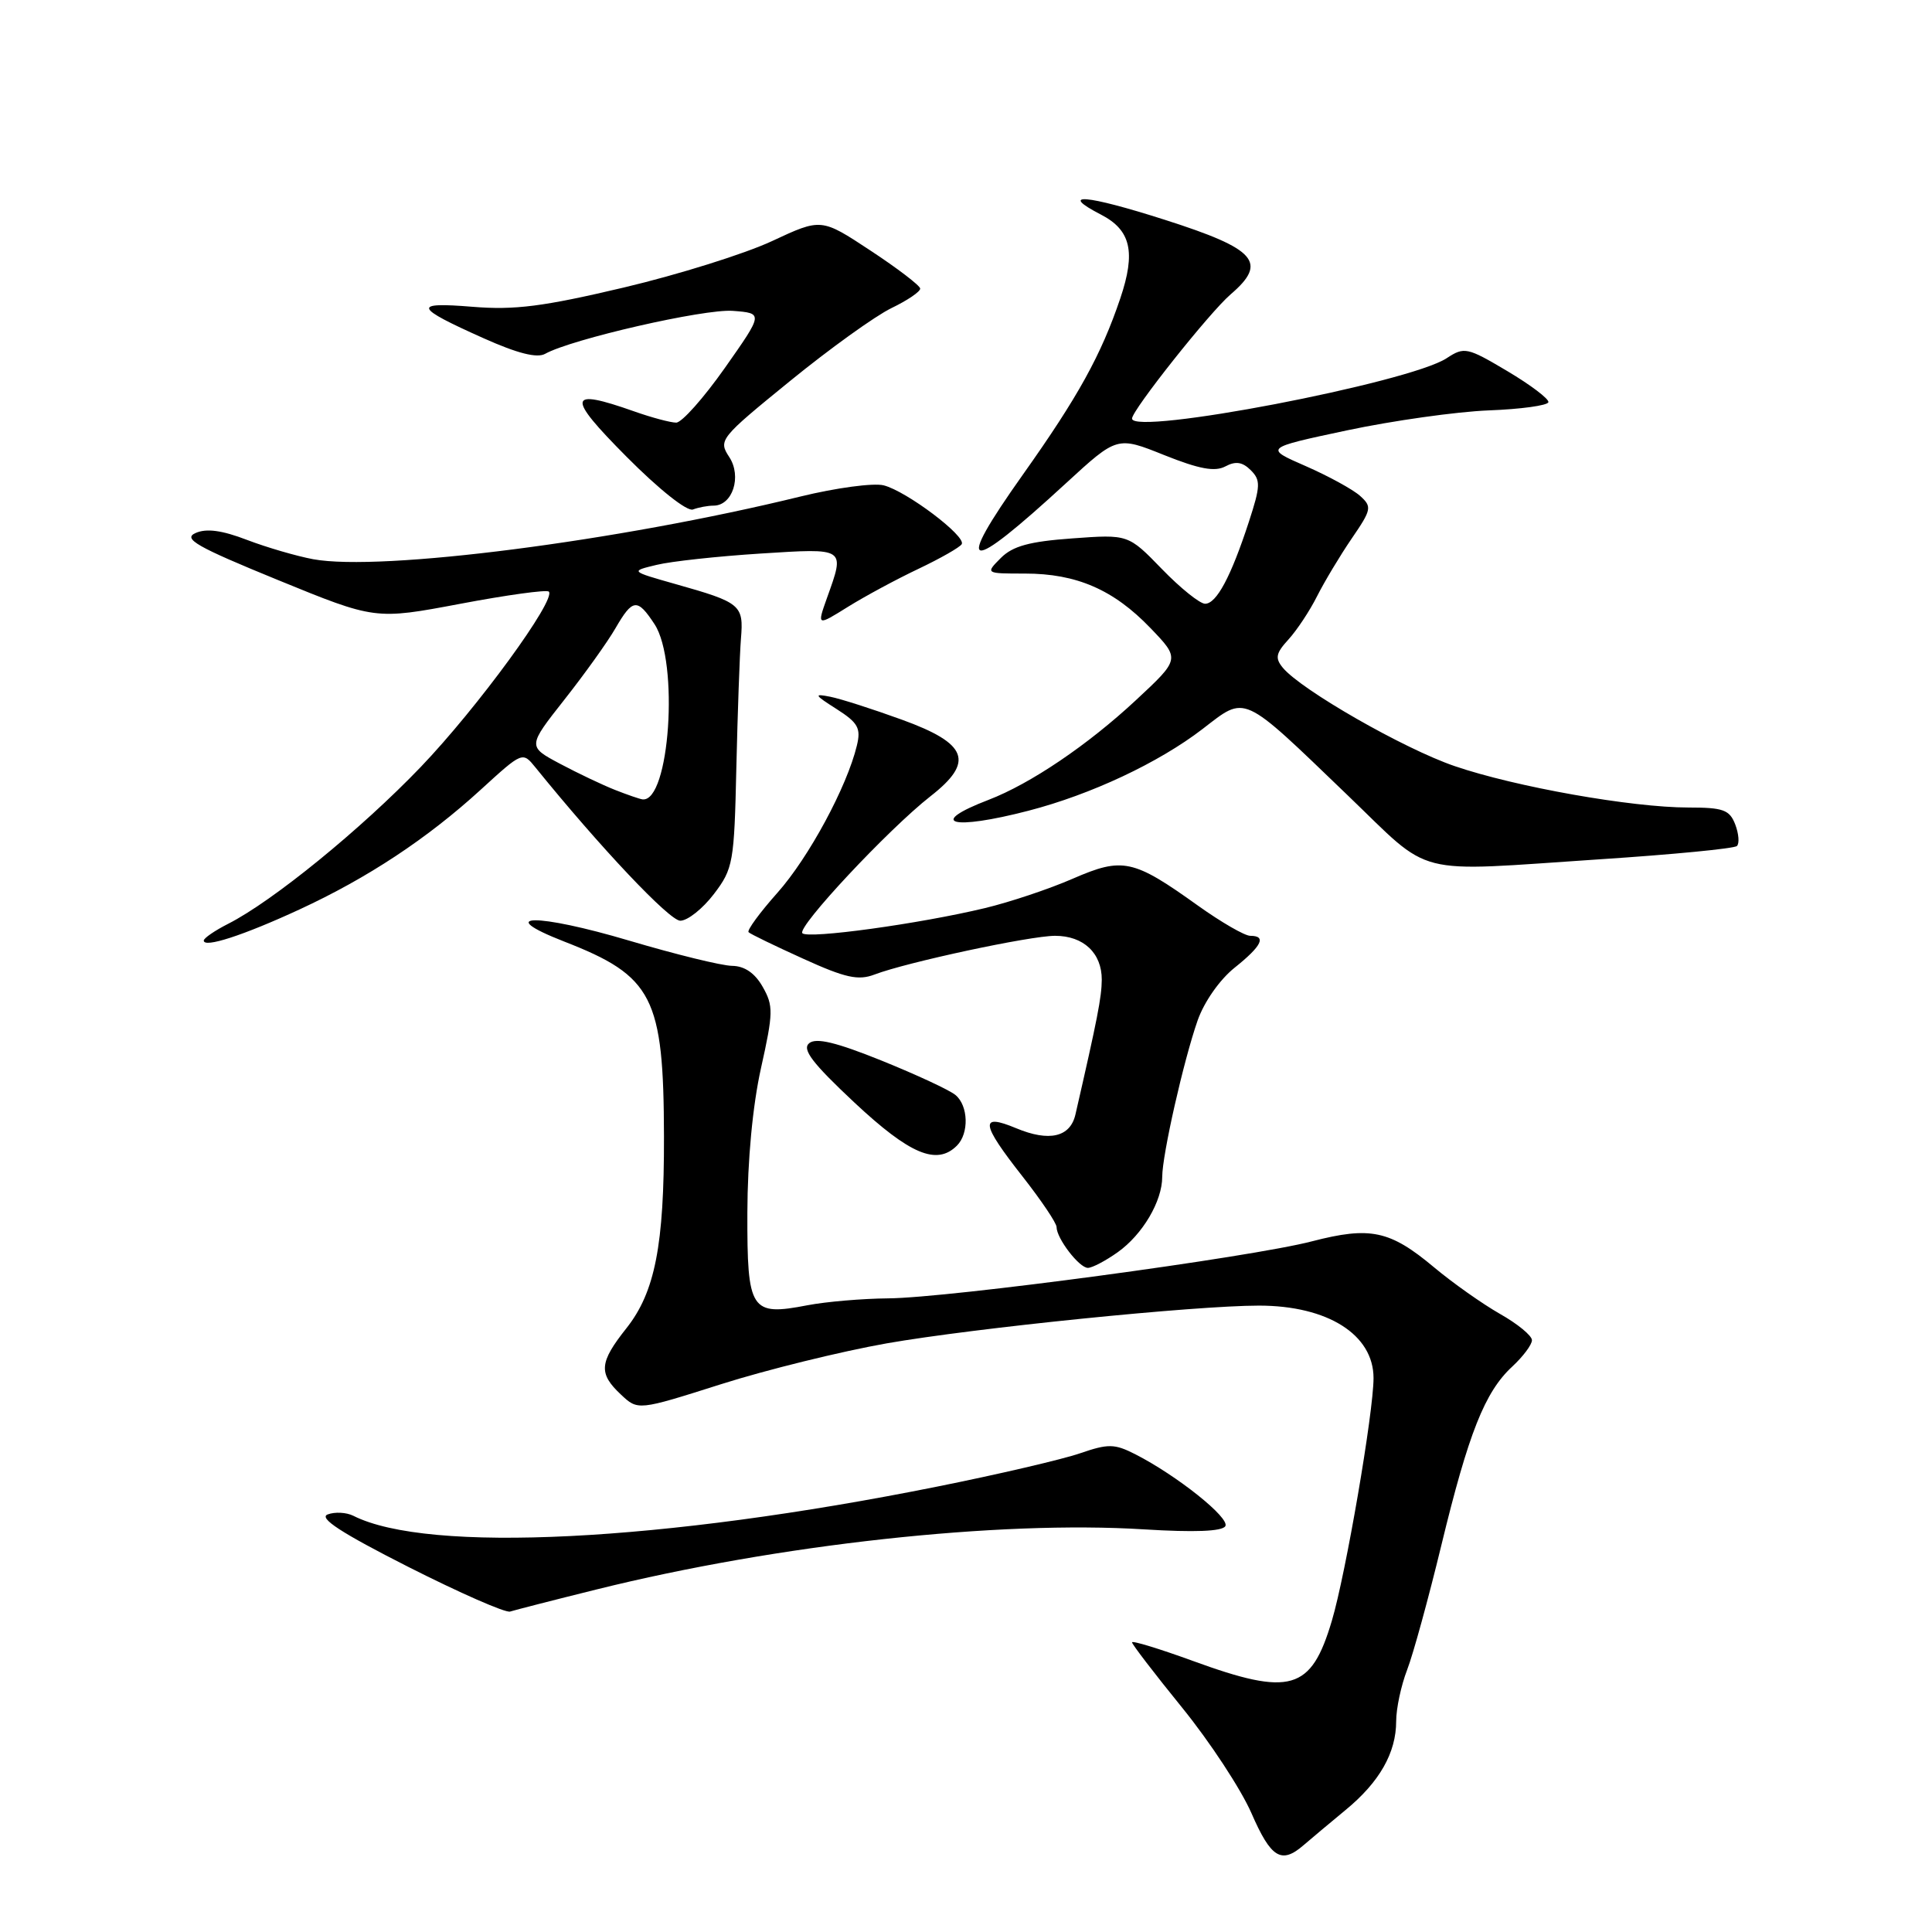 <?xml version="1.0" encoding="UTF-8" standalone="no"?>
<!DOCTYPE svg PUBLIC "-//W3C//DTD SVG 1.1//EN" "http://www.w3.org/Graphics/SVG/1.1/DTD/svg11.dtd" >
<svg xmlns="http://www.w3.org/2000/svg" xmlns:xlink="http://www.w3.org/1999/xlink" version="1.1" viewBox="0 0 256 256">
 <g >
 <path fill="currentColor"
d=" M 172.75 244.48 C 173.71 243.65 176.21 241.56 178.30 239.83 C 182.79 236.14 185.00 232.25 185.00 228.07 C 185.00 226.40 185.65 223.34 186.45 221.27 C 187.25 219.20 189.29 211.76 190.99 204.74 C 194.59 189.89 196.75 184.43 200.38 181.08 C 201.82 179.74 203.00 178.17 202.99 177.58 C 202.99 176.98 201.08 175.41 198.74 174.09 C 196.41 172.76 192.47 169.98 190.00 167.91 C 184.17 163.03 181.57 162.48 173.85 164.48 C 165.69 166.61 125.69 171.99 117.66 172.04 C 114.27 172.07 109.48 172.48 107.01 172.95 C 99.46 174.41 99.00 173.70 99.03 160.71 C 99.05 153.73 99.73 146.49 100.84 141.51 C 102.47 134.20 102.49 133.27 101.06 130.76 C 100.03 128.94 98.66 128.00 97.00 127.98 C 95.62 127.96 89.51 126.46 83.41 124.65 C 71.08 120.99 65.29 121.06 74.76 124.76 C 86.53 129.34 87.94 132.10 87.98 150.61 C 88.01 165.01 86.79 171.21 83.01 175.99 C 79.40 180.54 79.28 181.98 82.27 184.78 C 84.53 186.91 84.53 186.91 95.52 183.42 C 101.56 181.50 111.45 179.07 117.50 178.00 C 129.16 175.96 158.32 173.00 166.81 173.00 C 175.92 173.00 182.00 176.84 182.00 182.60 C 182.00 187.14 178.33 208.53 176.48 214.75 C 173.73 224.03 171.02 224.81 158.03 220.07 C 153.61 218.46 150.00 217.36 150.00 217.62 C 150.00 217.88 153.00 221.79 156.66 226.30 C 160.32 230.81 164.44 237.09 165.82 240.25 C 168.42 246.22 169.79 247.05 172.75 244.48 Z  M 79.09 210.60 C 103.05 204.65 132.28 201.44 151.61 202.65 C 158.25 203.06 161.93 202.92 162.36 202.23 C 163.02 201.15 155.95 195.51 150.42 192.69 C 147.68 191.30 146.86 191.28 143.11 192.57 C 140.79 193.37 132.28 195.36 124.19 196.98 C 87.75 204.30 56.72 205.85 46.82 200.85 C 45.90 200.39 44.37 200.31 43.42 200.67 C 42.18 201.14 45.21 203.11 54.10 207.62 C 60.92 211.07 66.99 213.74 67.59 213.54 C 68.19 213.35 73.36 212.02 79.09 210.60 Z  M 148.11 165.92 C 151.40 163.58 154.00 159.17 154.00 155.94 C 154.00 153.05 156.83 140.53 158.69 135.22 C 159.56 132.74 161.63 129.79 163.60 128.22 C 167.20 125.34 167.86 124.00 165.66 124.00 C 164.93 124.00 161.82 122.20 158.75 120.01 C 150.15 113.85 148.77 113.55 142.15 116.43 C 139.04 117.79 133.80 119.54 130.50 120.33 C 121.84 122.41 107.10 124.44 106.32 123.66 C 105.55 122.88 117.73 109.86 123.29 105.51 C 129.15 100.94 128.25 98.53 119.50 95.36 C 115.65 93.96 111.38 92.59 110.00 92.32 C 107.79 91.88 107.89 92.07 110.85 93.95 C 113.70 95.77 114.10 96.49 113.54 98.79 C 112.23 104.25 107.17 113.62 103.02 118.29 C 100.67 120.93 98.95 123.28 99.19 123.52 C 99.42 123.76 102.69 125.34 106.44 127.04 C 112.02 129.58 113.73 129.95 115.88 129.13 C 120.12 127.51 136.49 124.00 139.80 124.00 C 143.58 124.00 146.00 126.29 145.99 129.82 C 145.97 132.14 145.43 134.93 142.50 147.68 C 141.81 150.68 139.02 151.32 134.66 149.50 C 129.77 147.46 129.95 148.84 135.50 155.90 C 137.97 159.05 140.00 162.06 140.00 162.59 C 140.00 164.10 143.00 168.00 144.15 168.00 C 144.72 168.00 146.51 167.06 148.11 165.92 Z  M 126.80 151.80 C 128.42 150.18 128.32 146.51 126.60 145.09 C 125.84 144.45 121.45 142.41 116.85 140.55 C 110.80 138.11 108.15 137.47 107.22 138.23 C 106.24 139.04 107.64 140.87 113.22 146.10 C 120.57 152.97 124.13 154.47 126.80 151.80 Z  M 39.68 120.51 C 48.72 116.33 56.61 111.12 63.71 104.63 C 69.24 99.58 69.24 99.58 70.95 101.69 C 79.55 112.31 88.71 122.00 90.14 122.00 C 91.11 122.00 93.11 120.41 94.59 118.47 C 97.15 115.11 97.29 114.31 97.57 101.72 C 97.74 94.45 98.01 86.75 98.18 84.62 C 98.55 80.15 98.18 79.84 89.50 77.39 C 83.50 75.69 83.50 75.69 87.00 74.85 C 88.92 74.38 95.11 73.71 100.75 73.35 C 112.14 72.63 111.98 72.52 109.58 79.23 C 108.25 82.97 108.25 82.97 112.37 80.40 C 114.64 78.99 118.85 76.72 121.73 75.36 C 124.61 73.99 127.17 72.53 127.43 72.11 C 128.07 71.07 120.11 65.07 117.09 64.31 C 115.74 63.97 110.78 64.64 106.07 65.79 C 81.96 71.70 50.48 75.75 41.50 74.10 C 39.30 73.69 35.35 72.54 32.73 71.54 C 29.40 70.26 27.34 69.99 25.91 70.63 C 24.20 71.39 26.03 72.44 36.79 76.84 C 49.72 82.13 49.72 82.13 60.97 80.01 C 67.15 78.84 72.44 78.11 72.72 78.39 C 73.75 79.42 63.27 93.78 55.75 101.63 C 47.84 109.88 36.14 119.41 30.25 122.40 C 28.46 123.31 27.00 124.31 27.00 124.63 C 27.00 125.65 32.24 123.95 39.68 120.51 Z  M 212.00 113.86 C 221.62 113.23 229.79 112.44 230.15 112.10 C 230.50 111.77 230.40 110.49 229.93 109.25 C 229.18 107.30 228.34 107.00 223.71 107.00 C 216.22 107.00 200.77 104.26 192.74 101.51 C 186.02 99.21 172.43 91.43 169.98 88.48 C 168.93 87.20 169.05 86.56 170.74 84.72 C 171.85 83.50 173.56 80.92 174.52 79.00 C 175.49 77.08 177.55 73.64 179.10 71.37 C 181.75 67.50 181.82 67.15 180.21 65.70 C 179.27 64.86 176.03 63.08 173.01 61.76 C 167.51 59.36 167.51 59.36 178.51 57.02 C 184.55 55.74 192.99 54.55 197.25 54.38 C 201.51 54.22 205.08 53.73 205.17 53.29 C 205.26 52.86 202.82 51.01 199.74 49.18 C 194.40 46.01 194.03 45.93 191.68 47.47 C 186.72 50.72 150.00 57.76 150.00 55.46 C 150.00 54.35 160.28 41.39 163.07 39.00 C 168.01 34.76 166.47 33.00 154.39 29.14 C 143.86 25.77 140.14 25.47 145.89 28.44 C 149.85 30.49 150.52 33.39 148.44 39.55 C 145.90 47.06 142.85 52.58 135.55 62.87 C 126.29 75.93 127.95 76.27 141.26 64.02 C 148.03 57.80 148.03 57.80 154.26 60.30 C 158.91 62.16 160.98 62.54 162.37 61.80 C 163.73 61.07 164.63 61.21 165.73 62.30 C 167.06 63.63 167.03 64.40 165.48 69.15 C 163.10 76.44 161.19 80.00 159.68 80.00 C 158.99 80.00 156.41 77.93 153.96 75.40 C 149.50 70.80 149.50 70.80 142.09 71.34 C 136.42 71.75 134.20 72.35 132.62 73.93 C 130.56 76.00 130.56 76.00 135.81 76.00 C 142.64 76.00 147.55 78.13 152.43 83.21 C 156.38 87.32 156.38 87.32 150.50 92.79 C 144.12 98.73 136.54 103.85 131.00 105.98 C 122.73 109.15 126.10 110.07 136.30 107.42 C 144.55 105.28 153.51 101.08 159.34 96.60 C 165.18 92.11 164.38 91.74 178.53 105.34 C 189.99 116.34 186.78 115.53 212.00 113.86 Z  M 94.55 67.00 C 97.07 67.00 98.32 63.14 96.63 60.56 C 95.16 58.32 95.37 58.07 104.68 50.49 C 109.93 46.21 115.97 41.87 118.11 40.83 C 120.25 39.80 121.97 38.63 121.93 38.23 C 121.89 37.83 118.93 35.56 115.34 33.20 C 108.82 28.90 108.82 28.90 102.31 31.94 C 98.72 33.62 89.88 36.39 82.65 38.10 C 71.98 40.62 68.20 41.11 62.60 40.65 C 54.60 40.00 54.84 40.69 64.08 44.82 C 68.57 46.83 71.17 47.49 72.24 46.88 C 75.74 44.93 93.29 40.91 97.09 41.19 C 101.15 41.50 101.15 41.50 96.05 48.75 C 93.24 52.74 90.34 56.00 89.60 56.00 C 88.86 56.00 86.34 55.33 84.00 54.50 C 75.19 51.39 75.01 52.46 83.01 60.51 C 87.32 64.85 91.05 67.81 91.82 67.51 C 92.56 67.23 93.79 67.00 94.55 67.00 Z  M 81.50 104.67 C 79.85 104.02 76.57 102.46 74.20 101.20 C 69.90 98.91 69.90 98.91 74.79 92.70 C 77.48 89.29 80.52 85.04 81.55 83.25 C 83.84 79.30 84.45 79.24 86.73 82.71 C 90.01 87.72 88.73 106.36 85.13 105.92 C 84.78 105.88 83.15 105.32 81.50 104.67 Z "/>
</g>
</svg>